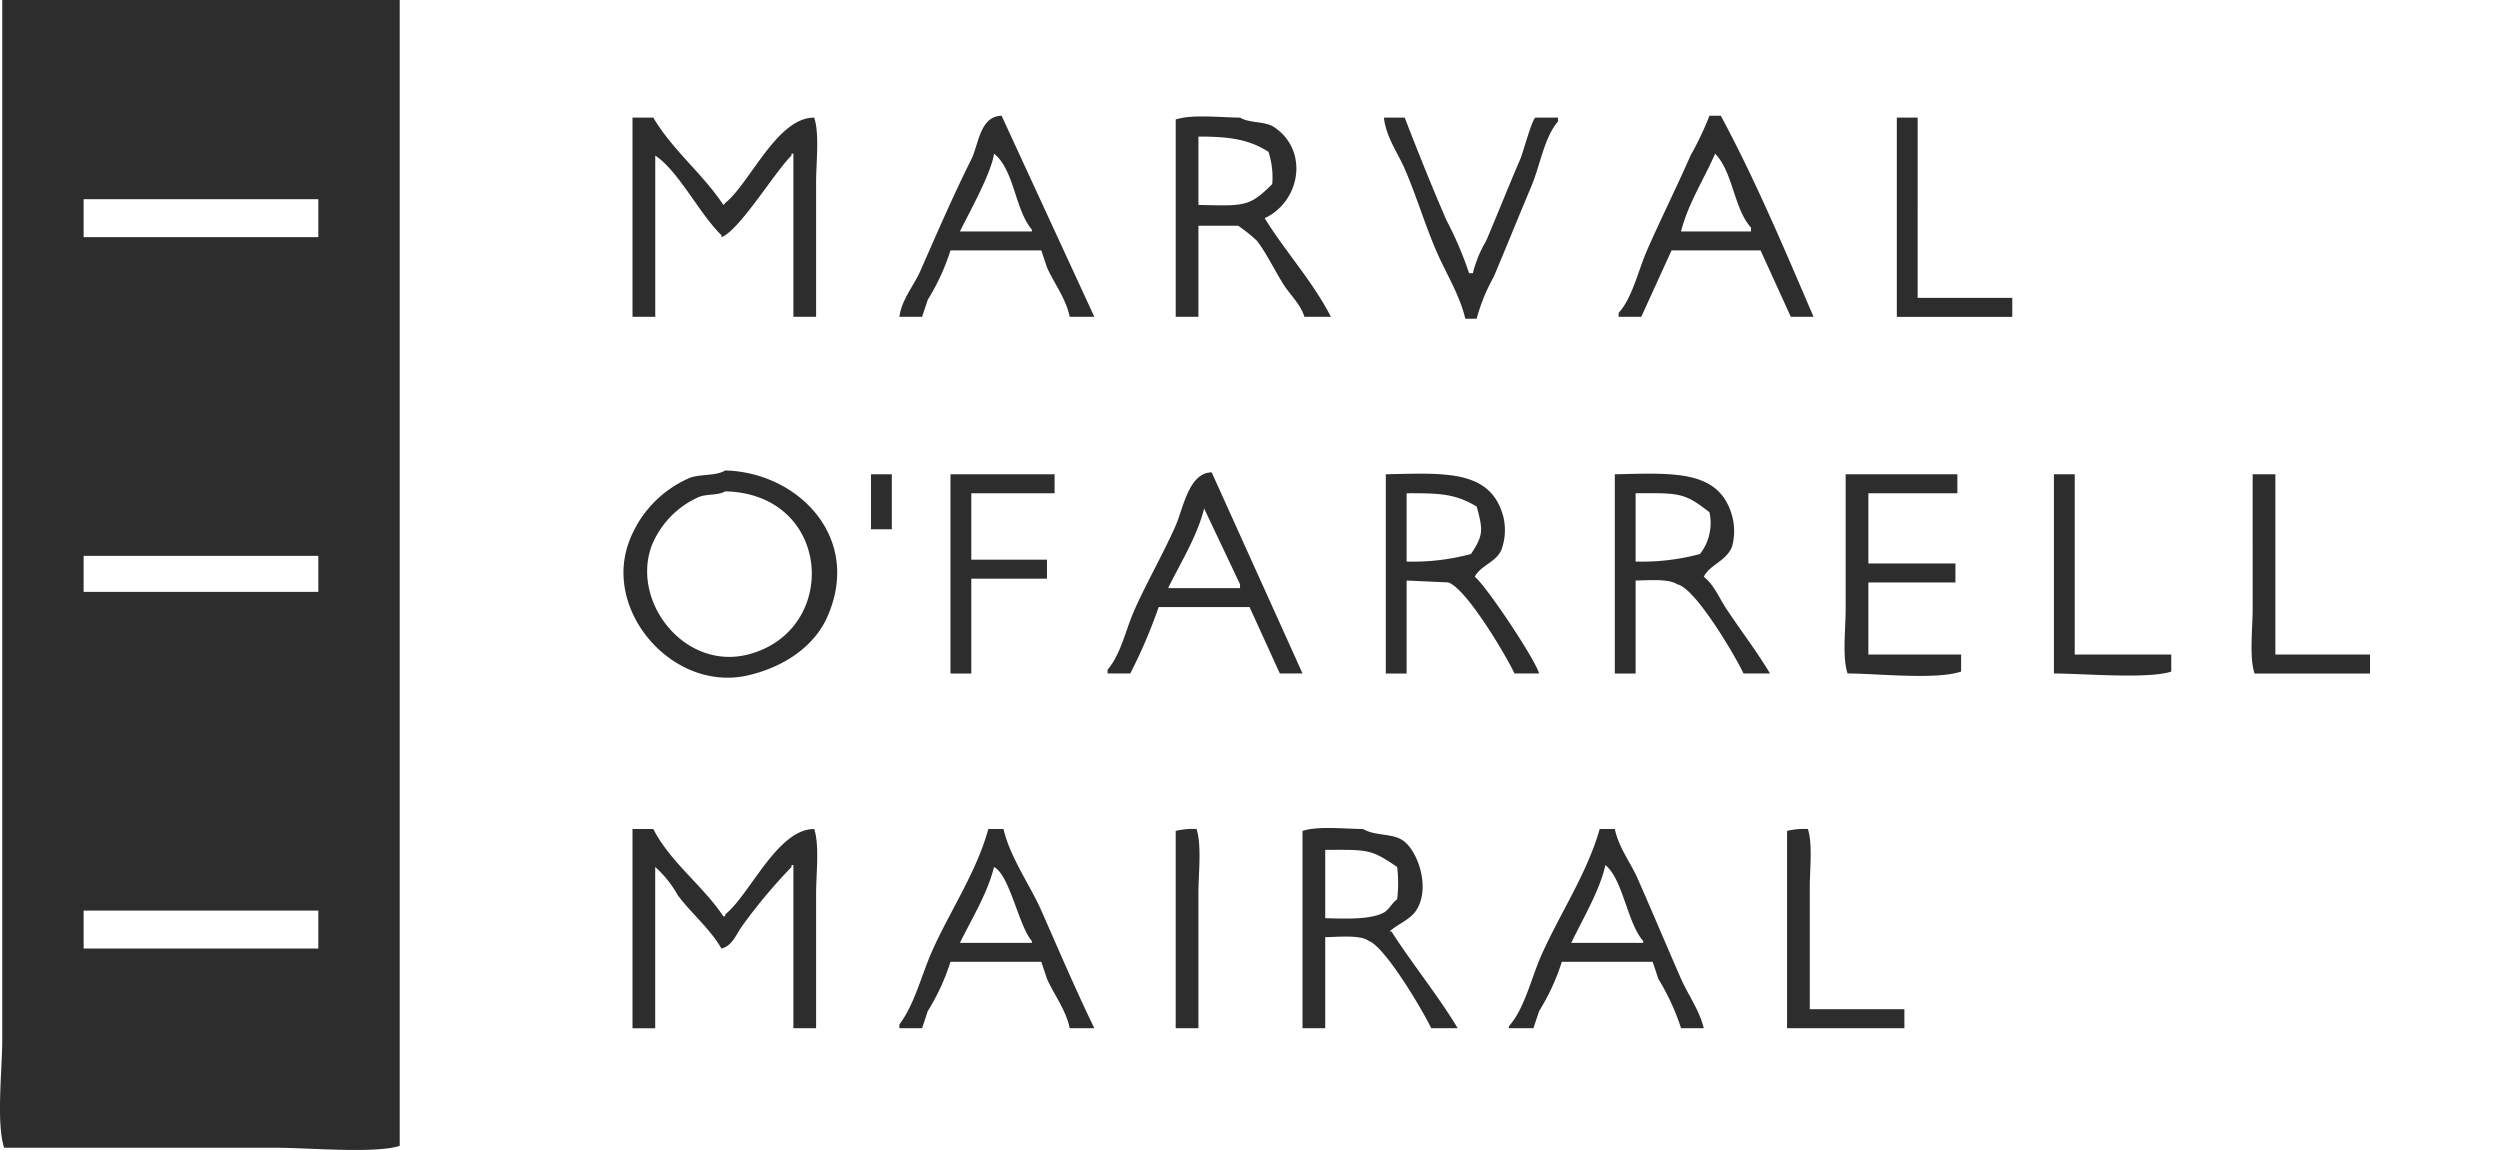<svg xmlns="http://www.w3.org/2000/svg" width="250" height="115" viewBox="0 0 250 115">
<defs>
    <style>
      .cls-1 {
        fill: #2d2d2d;
        fill-rule: evenodd;
      }
    </style>
  </defs>
  <g id="Mesa_de_trabajo_1" data-name="Mesa de trabajo 1">
    <path id="Forma_1" data-name="Forma 1" class="cls-1" d="M0.225,0H39.971V114.585c-2.433.8-9.206,0.19-12.3,0.19H0.414c-0.806-2.462-.189-7.833-0.189-10.814V0ZM89.938,31.682c0.214-1.7,1.469-3.161,2.082-4.553,1.686-3.832,3.3-7.568,5.11-11.193,0.747-1.5.848-4.311,3.029-4.363l9.274,20.109h-2.461c-0.384-1.849-1.582-3.375-2.271-4.933q-0.283-.853-0.568-1.707H95.048a21.8,21.8,0,0,1-2.271,4.932l-0.568,1.707H89.938Zm81.007-20.109h1.136c3.443,6.39,6.385,13.379,9.274,20.109h-2.271l-3.029-6.64h-8.9q-1.515,3.32-3.028,6.64H161.86V31.3c1.395-1.553,1.959-4.254,2.839-6.26,1.366-3.114,2.927-6.234,4.354-9.486A30.785,30.785,0,0,0,170.945,11.572Zm-107.694.19h2.082c1.884,3.217,4.967,5.632,7,8.727a0.537,0.537,0,0,0,.189-0.19c2.467-1.97,5.187-8.563,8.9-8.537,0.539,1.634.189,4.466,0.189,6.45V31.682H79.339V15.367H79.15v0.19c-1.658,1.61-5.237,7.526-7,8.158v-0.19c-2.177-2.093-4.279-6.405-6.624-7.968V31.682H63.251V11.762Zm56.592,10.814v9.106h-2.272V11.952c1.613-.543,4.471-0.205,6.436-0.19,0.99,0.586,2.5.336,3.406,0.949,3.525,2.373,2.6,7.464-.946,9.106,2.033,3.3,4.817,6.333,6.624,9.865h-2.649c-0.391-1.269-1.439-2.206-2.082-3.225-0.947-1.5-1.616-2.974-2.65-4.363a14.769,14.769,0,0,0-1.893-1.518h-3.974Zm18.548-10.814h2.082c1.326,3.442,2.67,6.789,4.164,10.244a35.332,35.332,0,0,1,2.271,5.312h0.379a11.869,11.869,0,0,1,1.324-3.225c1.184-2.773,2.266-5.525,3.407-8.157,0.292-.672,1.147-3.906,1.514-4.174H155.8v0.38c-1.374,1.595-1.79,4.415-2.65,6.45-1.253,2.964-2.474,6.018-3.785,9.106a18.348,18.348,0,0,0-1.7,4.174H146.53c-0.542-2.339-1.94-4.572-2.84-6.64-1.232-2.833-1.991-5.512-3.217-8.347C139.8,15.322,138.6,13.708,138.391,11.762Zm51.292,0h2.082V29.785h9.463v1.9H189.683V11.762Zm-69.84,1.9v6.83c4.577,0.1,5.086.219,7.381-2.087a8.185,8.185,0,0,0-.378-3.225C125,14,123.114,13.646,119.843,13.659ZM99.4,15.367c-0.255,1.942-2.512,5.944-3.407,7.778h7.192v-0.19C101.492,20.978,101.434,16.975,99.4,15.367Zm72.111,0c-1.1,2.54-2.718,5.023-3.407,7.778h7v-0.38C173.368,20.823,173.321,17.242,171.513,15.367ZM8.363,19.92v3.794H31.833V19.92H8.363ZM72.525,47.048c7.2,0.168,13.721,6.631,10.221,14.608-1.325,3.019-4.4,5.062-7.949,5.881-7.395,1.707-14.459-6.282-11.924-13.28a11.175,11.175,0,0,1,6.057-6.45C69.932,47.388,71.569,47.623,72.525,47.048Zm43.343,13.659a51.818,51.818,0,0,1-2.839,6.64h-2.271V66.968c1.3-1.481,1.82-4,2.649-5.881,1.232-2.8,2.936-5.742,4.164-8.537,0.748-1.7,1.308-5.294,3.6-5.312l9.084,20.109h-2.271l-3.028-6.64h-9.085ZM87.1,47.428h2.082v5.5H87.1v-5.5Zm7.949,0h10.41v1.9H97.13v6.64H104.7v1.9H97.13v9.485H95.048V47.428Zm43.532,0c5.928-.129,10.453-0.467,11.735,4.174a5.723,5.723,0,0,1-.189,3.415c-0.55,1.213-2.079,1.545-2.65,2.656,1.131,0.892,6,8.174,6.435,9.675h-2.46c-0.924-1.933-4.807-8.483-6.625-9.106l-4.164-.19v9.3H138.58V47.428Zm22.9,0c5.928-.128,10.453-0.468,11.734,4.174a5.914,5.914,0,0,1,0,3.035c-0.558,1.467-2.2,1.795-2.839,3.035,1.044,0.825,1.52,2.093,2.272,3.225,1.406,2.12,3.032,4.241,4.353,6.45h-2.65c-0.846-1.8-4.836-8.571-6.624-8.916-0.854-.573-2.789-0.4-4.164-0.38v9.3h-2.082V47.428Zm23.091,0h11.166v1.9h-8.9v7.019h8.706v1.9h-8.706V65.45h9.274v1.707c-2.54.847-8.275,0.2-11.356,0.19-0.539-1.634-.189-4.466-0.189-6.45V47.428Zm20.819,0h2.082V65.45h9.653v1.707c-2.288.762-8.8,0.2-11.735,0.19V47.428Zm19.873,0h2.272V65.45H237v1.9H225.455c-0.539-1.634-.19-4.466-0.19-6.45V47.428ZM72.525,49.135c-0.7.424-1.861,0.238-2.65,0.569a9.022,9.022,0,0,0-4.732,4.933c-2.01,5.625,3.363,12.418,9.653,10.813C84.018,63.1,83.237,49.381,72.525,49.135Zm68.137,0.19v6.83A22.3,22.3,0,0,0,147.1,55.4c1.245-1.886,1.218-2.377.568-4.743C145.579,49.409,144.137,49.31,140.662,49.325Zm22.9,0v6.83A22.31,22.31,0,0,0,170,55.4a5.043,5.043,0,0,0,.946-4.174C168.454,49.289,168.023,49.291,163.564,49.325ZM120.41,50.842c-0.65,2.709-2.4,5.525-3.6,7.968h7.193V58.431ZM8.363,55.585v3.6H31.833v-3.6H8.363ZM63.251,82.9h2.082c1.662,3.285,4.984,5.692,7,8.727h0.189V91.44c2.46-1.961,5.234-8.563,8.9-8.537,0.539,1.634.189,4.466,0.189,6.45v13.469H79.339V86.508H79.15V86.7a53.912,53.912,0,0,0-4.921,5.881c-0.612.826-.954,1.978-2.082,2.276-1.157-2-3.01-3.514-4.353-5.312A11.013,11.013,0,0,0,65.522,86.7v16.125H63.251V82.9Zm35.582,0h1.514c0.68,2.883,2.647,5.58,3.785,8.157,1.776,4.021,3.425,7.9,5.3,11.762h-2.461c-0.382-1.839-1.58-3.37-2.271-4.932q-0.283-.854-0.568-1.707H95.048a21.737,21.737,0,0,1-2.271,4.933l-0.568,1.707H89.938v-0.379c1.507-1.978,2.182-4.849,3.218-7.209C94.9,91.255,97.643,87.251,98.834,82.9Zm21.009,19.92h-2.272V83.093a6.983,6.983,0,0,1,2.082-.19c0.539,1.634.19,4.466,0.19,6.45v13.469Zm12.681-9.106v9.106h-2.272V83.093c1.514-.51,4.2-0.205,6.057-0.19,1.2,0.709,2.9.407,3.975,1.138,1.514,1.03,2.81,4.8,1.325,7.019-0.622.929-1.835,1.339-2.65,2.087h0.189c2.057,3.221,4.616,6.335,6.624,9.675h-2.649c-0.839-1.77-4.62-8.159-6.246-8.727C136.078,93.471,133.914,93.688,132.524,93.717ZM159.968,82.9h1.514c0.382,1.839,1.58,3.37,2.271,4.932,1.519,3.438,2.843,6.616,4.353,10.055,0.7,1.588,1.815,3.087,2.271,4.932h-2.271a23.013,23.013,0,0,0-2.271-4.932l-0.568-1.707h-9.085a21.883,21.883,0,0,1-2.271,4.933q-0.284.854-.568,1.707h-2.46v-0.19c1.554-1.726,2.242-4.8,3.217-7.019C155.9,91.508,158.72,87.343,159.968,82.9Zm21.008,18.023h9.464v1.9H178.705V83.093a6.983,6.983,0,0,1,2.082-.19c0.489,1.483.189,4.058,0.189,5.881v12.142ZM132.524,84.99v6.83c1.911,0.044,4.538.17,5.867-.569,0.488-.271.845-0.987,1.325-1.328a13.333,13.333,0,0,0,0-3.225C137.131,84.957,136.966,84.958,132.524,84.99Zm28.011,1.518c-0.518,2.476-2.328,5.507-3.406,7.778h7.192V94.1C162.726,92.316,162.3,87.911,160.535,86.508ZM99.4,86.7c-0.618,2.575-2.267,5.259-3.407,7.588h7.192V94.1C101.87,92.6,100.97,87.489,99.4,86.7ZM8.363,91.061v3.794H31.833V91.061H8.363Z"/>
  </g>
</svg>
